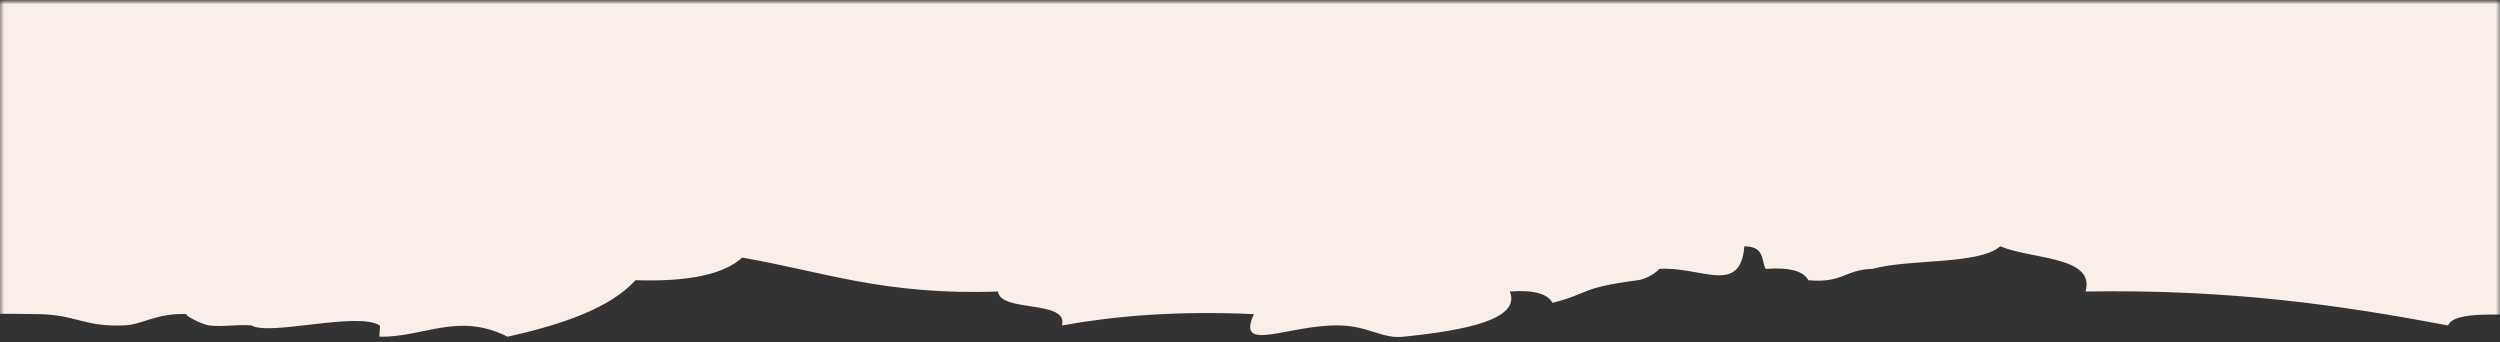 <svg xmlns="http://www.w3.org/2000/svg" xmlns:xlink="http://www.w3.org/1999/xlink" width="307" height="42" preserveAspectRatio="none" viewBox="0 0 307 42">
    <rect x="0" y="0" width="307" height="42" fill="#333333" stroke="none"/>
    <defs>
        <path id="a" d="M0 0h307v52H0z"/>
        <path id="c" d="M0 0h1224v42.74H0z"/>
    </defs>
    <g fill="none" fill-rule="evenodd">
        <mask id="b" fill="#fff">
            <use xlink:href="#a"/>
        </mask>
        <g mask="url(#b)">
            <g transform="translate(-447)">
                <mask id="d" fill="#fff">
                    <use xlink:href="#c"/>
                </mask>
                <path fill="#FAEFE8" d="M0 0v4.24c2.121-.082 4.3-.198 6.56-.374 1.898 3.16 14.93.416 13.095 5.555 3.458.15 7.018-.196 10.47 0 2.502.141 1.863 1.308 2.62 1.388 2.506.266 2.428-1.4 2.618-1.388 6.824.382 11.525 2.637 20.952 1.388 2.664-.354 1.273-1.06 2.619-1.388.945-.232 4.62.4 5.237 0 .144-.094-.159-1.377 0-1.389 3.074-.23 8.184 1.18 13.09 1.39 4.338.183 8.751-.141 13.095 0 4.68-.391 5.37 1.311 2.619 1.387.644 1.509 5.207.942 5.237 2.777 8.5.804 12.178-.947 18.328-1.388 1.52 1.288 7.866 3.5 13.094 4.165 5.7.724 14.031-1.573 20.947 0 1.19.268 2.076 2.067 2.619 2.776h2.618c-.844-.845 5.985-3.99 7.856-2.776.165.103 3.76 2.345 5.24 1.387.131-.085-.134-1.381 0-1.387 1.563-.073 4.756 1.283 7.855 1.387 3.003.102 4.691.045 5.239 1.389 9.867-1.067 12.516 1.693 20.946 1.388 4.389-3.452 13.038-.362 18.333 0 7.338.5 14.474.311 20.946 1.389.899.148 4.695-.354 5.237 0 .4.256-.445 1.162 0 1.386.45.232 2.179-.232 2.619 0 .348.185-.405 1.26 0 1.389 1.269.412 3.856-.314 5.238 0 .486.112 1.084 1.063 2.62 1.389 2.254.48 5.523-.383 7.855 0h2.62V24.69c8.619-.056 13.032-2.343 23.564-1.389h2.62c3.734-4.223 22.704-3.7 23.563 1.389 5.403.84 18.196-2.24 15.715 2.777 9.002-.607 14.674.55 20.945 1.389 2.384 4.29 13.895 3.741 13.095 9.718h5.239c2.23-.256 2.47.54 2.619 1.388 5.498-.84 6.9 1.284 10.476 1.389 8.726.252 18.168-3.697 20.945 1.387 5.212-1.865 12.467-2.646 18.333-4.164 10.21.095 18.429-.133 26.184 0 4.66.08 5.565 1.574 10.476 1.388 2.399-.091 3.965-1.567 7.856-1.388-.838-.039 1.75 1.273 2.619 1.388 1.642.219 3.57-.167 5.233 0 2.061 1.33 13.044-1.73 15.713 0 .124.077-.102 1.387 0 1.389 5.485.074 9.657-3.061 15.714 0 6.747-1.515 12.584-3.508 15.71-6.941 6.505.207 10.867-.72 13.094-2.777 9.88 1.7 17.411 4.652 31.42 4.164.293 2.623 8.66.963 7.857 4.165 6.527-1.168 14.031-1.817 23.566-1.388-2.256 4.898 4.214 1.273 10.476 1.388 3.646.066 5.211 1.658 7.856 1.389 7.607-.779 14.496-2.11 13.095-5.554 3.043-.226 4.659.307 5.238 1.389 4.731-1.212 3.17-1.81 10.47-2.776 1.483-.2 2.763-1.399 2.618-1.389 5.137-.338 9.986 3.322 10.476-2.777 2.548.038 2.031 1.7 2.619 2.777 3.043-.226 4.66.307 5.239 1.389 4.23.39 4.505-1.314 7.856-1.389 4.589-1.27 13.064-.477 15.709-2.777 3.893 1.64 11.703 1.201 10.475 5.553 18.02-.3 31.633 1.74 44.516 4.165.809-1.884 6.558-1.152 10.476-1.388.323-3.067 11.105-.59 15.709-1.388 2.061 1.33 13.044-1.73 15.713 0 2.654 1.72 1.97.538 7.858-1.389 1.733-.568 3.38-.761 5.237-1.387.527-.18 2.184.228 2.615 0 .244-.13-.287-1.336 0-1.389 4.03-.743 4.674 1.619 7.855 1.389 3.279-.24 4.471-2.233 7.857-2.777 6.527-1.051 13.642.821 20.952-1.389 2.444-1.018 3.964-2.525 5.232-4.166 8.225 3.666 18.159-.652 23.57-2.777 7.581.454 8.63.818 18.328 1.389 5.54.327 9.416 1.698 13.095 1.389 3.498-.293 4.077-2.593 7.855-2.778 3.438-1.067 20.235-6.32 20.947 0h10.475c-2.07 4.804 2.912 5.863 5.238 8.332 11.909-1.513 15.284-7.005 28.804-4.166 7.739-2.438 20.561-4.488 20.95 2.777 4.614.397 8.109-6.537 10.477-2.777 6.153-2.02 12.475 3.314 20.946 1.389 1.156-.264-.306-1.505 2.619-1.389 4.358.175 5.013.559 5.238 2.777 3.54-1.364 5.232-3.704 7.856-5.554 14.272-.625 21.514 2.476 36.66 1.389 3.918 2.086 4.682 5.847 10.473 6.942 3.77.777 6.389 2.165 7.856 4.165 6.494-.206 12.707-.26 13.093 2.776 2.842-.343 1.775-2.76 5.235-2.776h10.476c3.917-1.627 10.71-1.727 13.092-4.165 2.12.263 2.61 1.392 5.238 1.389 4.982.954 12.258.946 15.71 2.776 1.602.848-.334 1.021 2.62 1.388 3.979.494 10.114-.954 10.472 1.388 5.225-1.858 11.354-3.237 13.095-6.94 2.153-.712 8.73.924 10.473 0 .18-.096-.19-1.37 0-1.39 1.614-.154 13.947 1.145 15.714 0 .116-.075-.1-1.388 0-1.388 1.744-.012 3.064 1.174 5.236 1.389 1.158.113 2.94.117 5.034.087V0H0z" mask="url(#d)"/>
            </g>
        </g>
    </g>
</svg>
